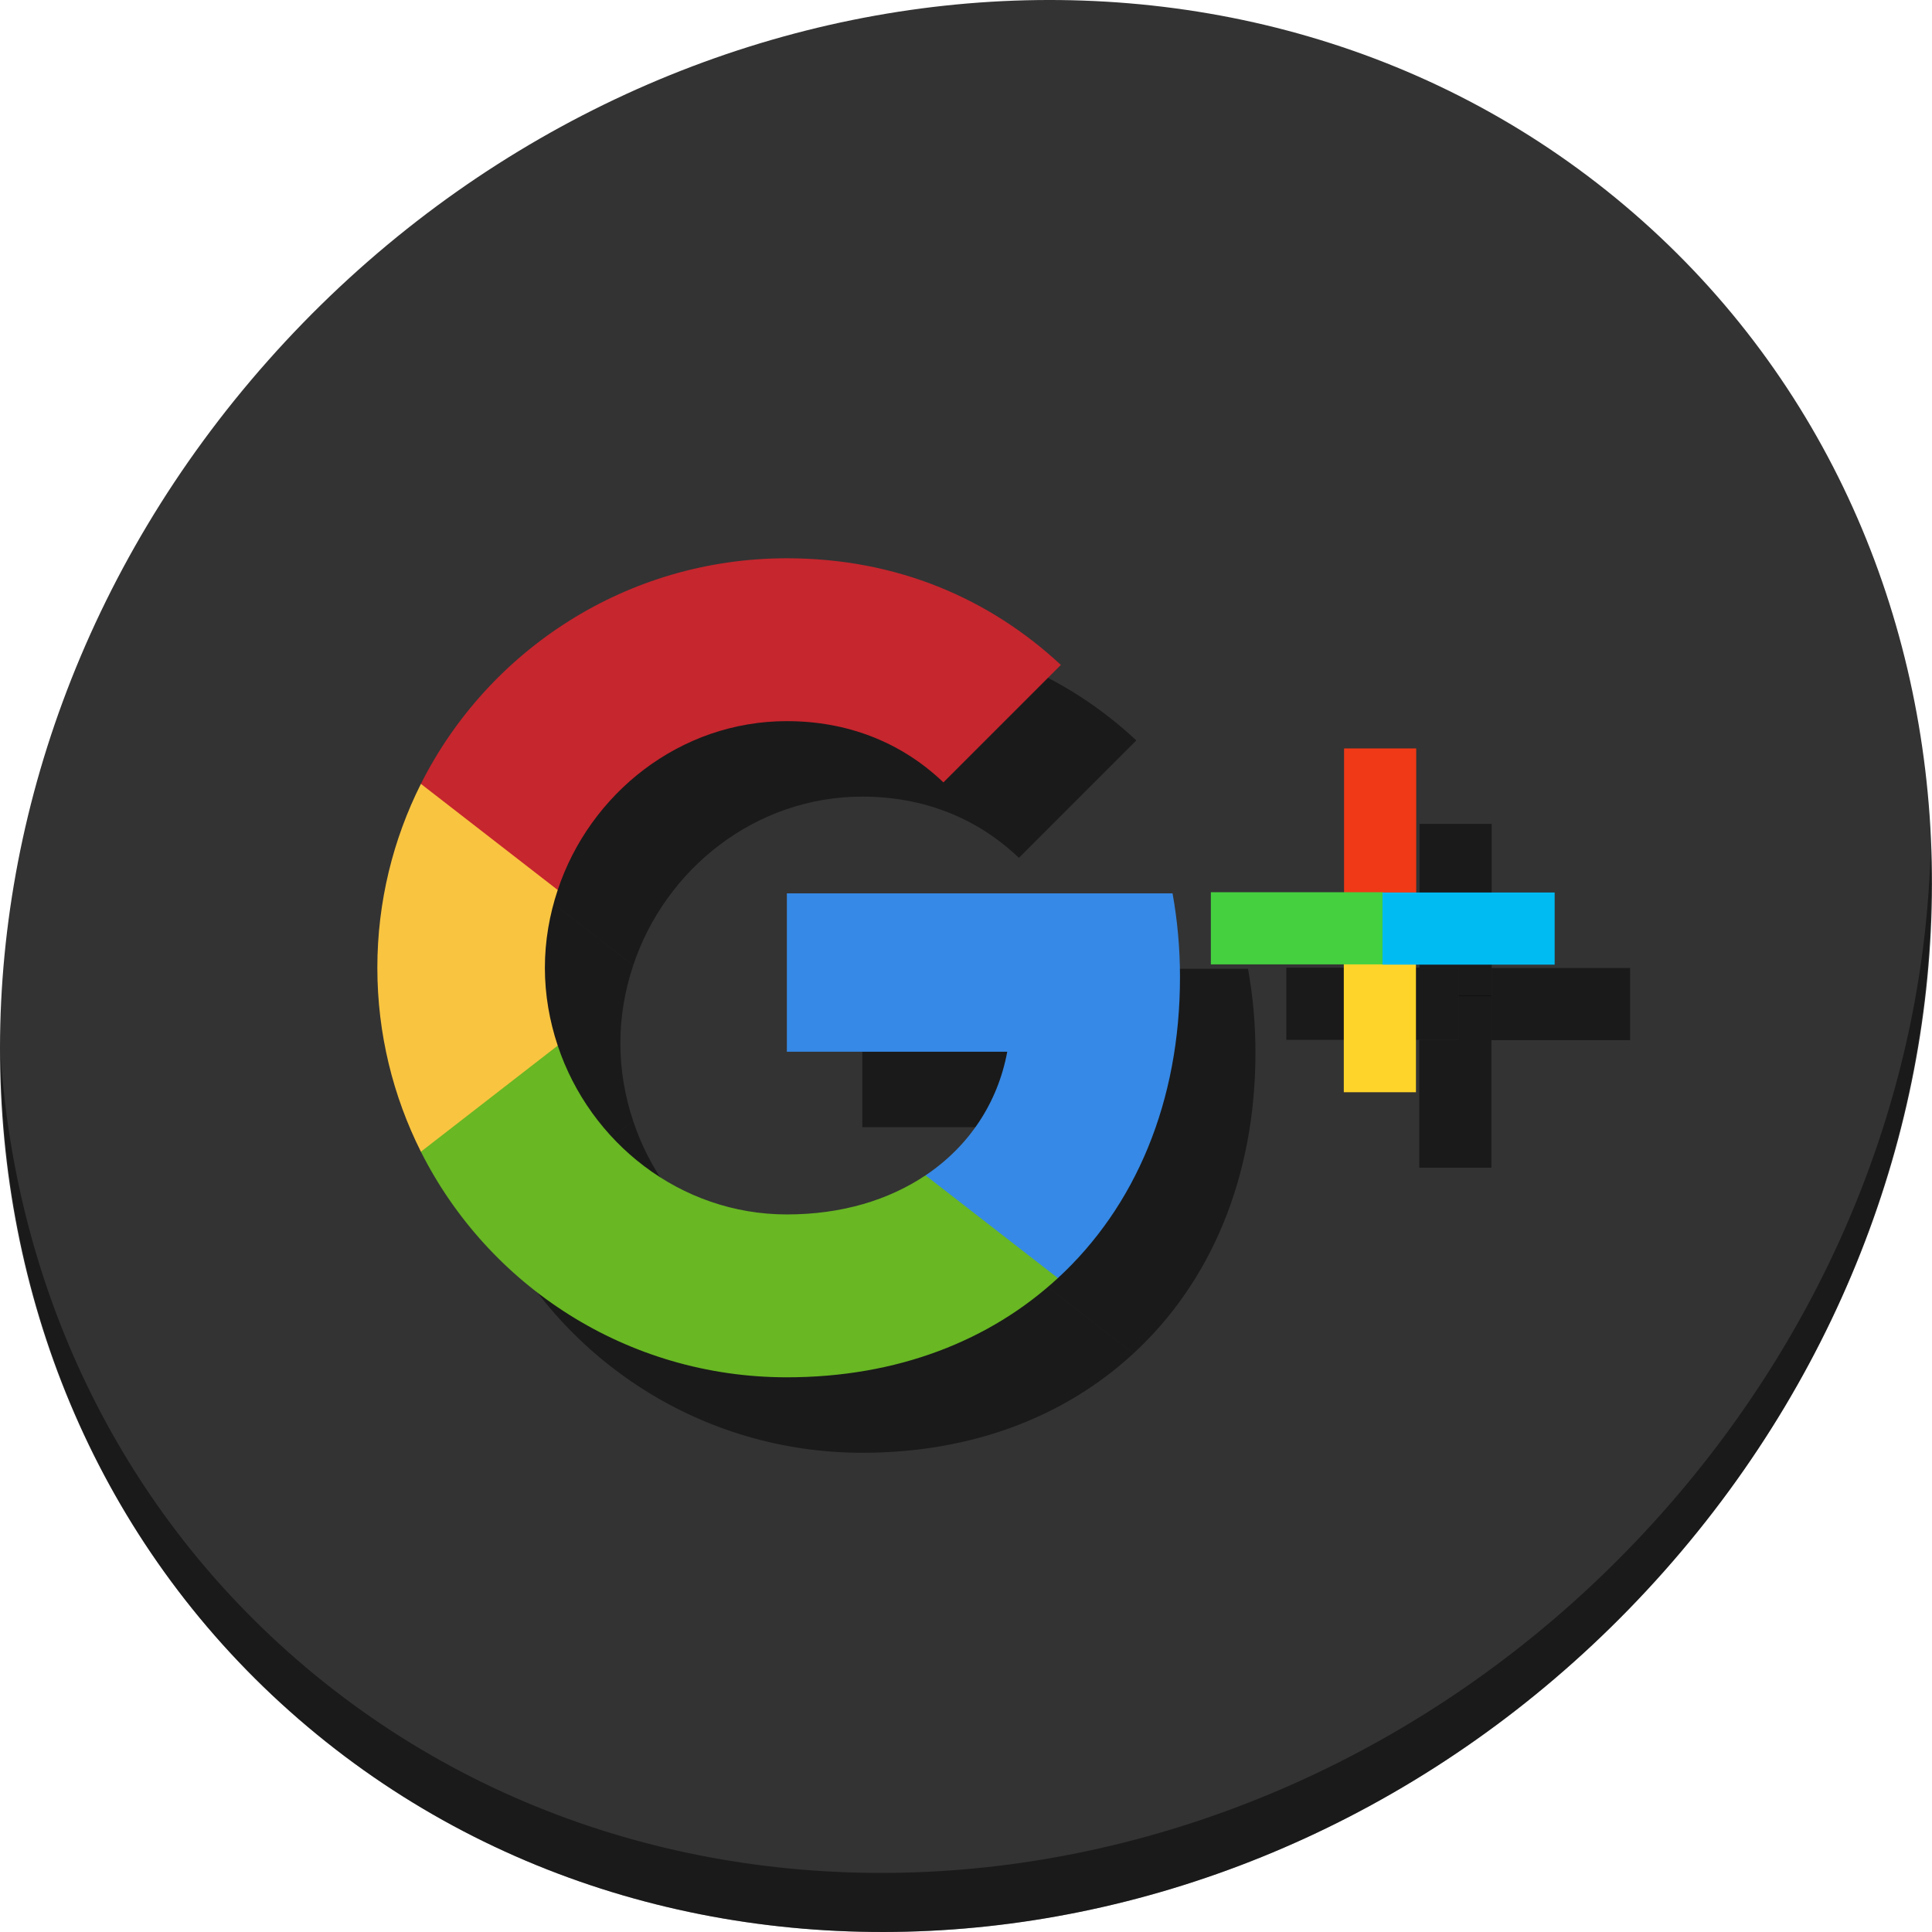 <?xml version="1.0" encoding="UTF-8" standalone="no"?>
<svg
   xmlns:dc="http://purl.org/dc/elements/1.1/"
   xmlns:cc="http://creativecommons.org/ns#"
   xmlns:rdf="http://www.w3.org/1999/02/22-rdf-syntax-ns#"
   xmlns:svg="http://www.w3.org/2000/svg"
   xmlns="http://www.w3.org/2000/svg"
   xmlns:sodipodi="http://sodipodi.sourceforge.net/DTD/sodipodi-0.dtd"
   xmlns:inkscape="http://www.inkscape.org/namespaces/inkscape"
   viewBox="0 0 512 512"
   height="512"
   width="512"
   id="svg2"
   version="1.1"
   inkscape:version="0.92.3 (2405546, 2018-03-11)"
   sodipodi:docname="unity-webapps-googleplus.svg">
  <defs
     id="defs18" />
  <sodipodi:namedview
     pagecolor="#ffffff"
     bordercolor="#666666"
     borderopacity="1"
     objecttolerance="10"
     gridtolerance="10"
     guidetolerance="10"
     inkscape:pageopacity="0"
     inkscape:pageshadow="2"
     inkscape:window-width="744"
     inkscape:window-height="572"
     id="namedview16"
     showgrid="false"
     inkscape:zoom="0.23046875"
     inkscape:cx="313.40309"
     inkscape:cy="282.71313"
     inkscape:window-x="2"
     inkscape:window-y="57"
     inkscape:window-maximized="0"
     inkscape:current-layer="svg2" />
  <g
     transform="translate(-1.8631562e-7,-2.8024442e-6)"
     id="g1004">
    <path
       d="M 20,20 H 492 V 492 H 20 Z"
       id="path14"
       inkscape:connector-curvature="0"
       style="fill:none" />
    <path
       style="fill:#333333;fill-opacity:1;stroke-width:11.11"
       inkscape:connector-curvature="0"
       d="m 432.913,56.474 c 102.193,88.575 105.827,249.7 8.117,359.899 -97.71,110.199 -259.75,127.728 -361.943,39.153 C -23.106,366.951 -26.74,205.826 70.97,95.627 168.68,-14.572 330.72,-32.101 432.913,56.474 Z"
       id="path27-5" />
    <path
       style="opacity:1;fill:#000000;fill-opacity:0.49;stroke-width:11.11"
       inkscape:connector-curvature="0"
       d="M 511.636,224.904 C 510.084,286.215 486.474,349.058 440.669,400.718 342.959,510.917 180.919,528.446 78.726,439.871 30.827,398.356 4.497,340.923 0.194,280.229 0.799,346.585 27.117,410.482 79.079,455.519 c 102.193,88.575 264.241,71.037 361.943,-39.153 49.705,-56.058 73.005,-125.291 70.614,-191.462 z"
       id="path51-6" />
    <path
       inkscape:connector-curvature="0"
       id="path929"
       d="m 228.525,256.742 v 41.98 h 58.406 c -2.515,13.566 -10.163,25.058 -21.654,32.756 l 35.072,27.227 c 20.523,-18.895 32.359,-46.716 32.359,-79.766 0,-7.693 -0.69,-15.097 -1.973,-22.197 z"
       style="fill:#000000;fill-opacity:0.49;fill-rule:evenodd;stroke-width:0.46" />
    <path
       inkscape:connector-curvature="0"
       id="path931"
       d="m 167.801,297.094 -36.258,28.121 C 149.399,360.683 186.099,385 228.525,385 c 29.302,0 53.867,-9.717 71.824,-26.295 l -35.072,-27.227 c -9.717,6.512 -22.152,10.359 -36.752,10.359 -28.267,0 -52.19,-19.089 -60.725,-44.744 z"
       style="fill:#000000;fill-opacity:0.49;fill-rule:evenodd;stroke-width:0.46" />
    <path
       inkscape:connector-curvature="0"
       id="path933"
       d="M 131.543,227.734 C 124.195,242.385 120,258.963 120,276.475 c 0,17.511 4.195,34.089 11.543,48.74 l 36.258,-28.121 c -2.171,-6.512 -3.402,-13.468 -3.402,-20.619 0,-7.151 1.232,-14.108 3.402,-20.619 z"
       style="fill:#000000;fill-opacity:0.49;fill-rule:evenodd;stroke-width:0.46" />
    <path
       style="fill:#000000;fill-opacity:0.49;fill-rule:evenodd;stroke-width:0.46"
       inkscape:connector-curvature="0"
       id="path935"
       d="m 228.525,211.111 c 15.934,0 30.24,5.477 41.488,16.228 l 31.127,-31.127 c -18.799,-17.507 -43.364,-28.263 -72.615,-28.263 -42.421,0 -79.127,24.322 -96.983,59.785 l 36.259,28.12 c 8.535,-25.651 32.461,-44.744 60.724,-44.744 z" />
    <path
       inkscape:connector-curvature="0"
       id="path937"
       d="m 376.193,218.342 v 38.107 h 10.324 v 7.521 h 8.795 v -45.629 z"
       style="color:#000000;font-style:normal;font-variant:normal;font-weight:normal;font-stretch:normal;font-size:medium;line-height:normal;font-family:sans-serif;font-variant-ligatures:normal;font-variant-position:normal;font-variant-caps:normal;font-variant-numeric:normal;font-variant-alternates:normal;font-feature-settings:normal;text-indent:0;text-align:start;text-decoration:none;text-decoration-line:none;text-decoration-style:solid;text-decoration-color:#000000;letter-spacing:normal;word-spacing:normal;text-transform:none;writing-mode:lr-tb;direction:ltr;text-orientation:mixed;dominant-baseline:auto;baseline-shift:baseline;text-anchor:start;white-space:normal;shape-padding:0;clip-rule:nonzero;display:inline;overflow:visible;visibility:visible;opacity:1;isolation:auto;mix-blend-mode:normal;color-interpolation:sRGB;color-interpolation-filters:linearRGB;solid-color:#000000;solid-opacity:1;vector-effect:none;fill:#000000;fill-opacity:0.49;fill-rule:evenodd;stroke:none;stroke-width:19.12;stroke-linecap:butt;stroke-linejoin:miter;stroke-miterlimit:4;stroke-dasharray:none;stroke-dashoffset:0;stroke-opacity:1;color-rendering:auto;image-rendering:auto;shape-rendering:auto;text-rendering:auto;enable-background:accumulate" />
    <path
       inkscape:connector-curvature="0"
       id="path939"
       d="m 386.518,263.824 v 11.744 h -10.396 v 33.885 h 19.121 v -45.629 z"
       style="color:#000000;font-style:normal;font-variant:normal;font-weight:normal;font-stretch:normal;font-size:medium;line-height:normal;font-family:sans-serif;font-variant-ligatures:normal;font-variant-position:normal;font-variant-caps:normal;font-variant-numeric:normal;font-variant-alternates:normal;font-feature-settings:normal;text-indent:0;text-align:start;text-decoration:none;text-decoration-line:none;text-decoration-style:solid;text-decoration-color:#000000;letter-spacing:normal;word-spacing:normal;text-transform:none;writing-mode:lr-tb;direction:ltr;text-orientation:mixed;dominant-baseline:auto;baseline-shift:baseline;text-anchor:start;white-space:normal;shape-padding:0;clip-rule:nonzero;display:inline;overflow:visible;visibility:visible;opacity:1;isolation:auto;mix-blend-mode:normal;color-interpolation:sRGB;color-interpolation-filters:linearRGB;solid-color:#000000;solid-opacity:1;vector-effect:none;fill:#000000;fill-opacity:0.49;fill-rule:evenodd;stroke:none;stroke-width:19.12;stroke-linecap:butt;stroke-linejoin:miter;stroke-miterlimit:4;stroke-dasharray:none;stroke-dashoffset:0;stroke-opacity:1;color-rendering:auto;image-rendering:auto;shape-rendering:auto;text-rendering:auto;enable-background:accumulate" />
    <path
       inkscape:connector-curvature="0"
       id="path941"
       d="m 340.889,256.449 v 19.119 h 45.629 v -19.119 z"
       style="color:#000000;font-style:normal;font-variant:normal;font-weight:normal;font-stretch:normal;font-size:medium;line-height:normal;font-family:sans-serif;font-variant-ligatures:normal;font-variant-position:normal;font-variant-caps:normal;font-variant-numeric:normal;font-variant-alternates:normal;font-feature-settings:normal;text-indent:0;text-align:start;text-decoration:none;text-decoration-line:none;text-decoration-style:solid;text-decoration-color:#000000;letter-spacing:normal;word-spacing:normal;text-transform:none;writing-mode:lr-tb;direction:ltr;text-orientation:mixed;dominant-baseline:auto;baseline-shift:baseline;text-anchor:start;white-space:normal;shape-padding:0;clip-rule:nonzero;display:inline;overflow:visible;visibility:visible;opacity:1;isolation:auto;mix-blend-mode:normal;color-interpolation:sRGB;color-interpolation-filters:linearRGB;solid-color:#000000;solid-opacity:1;vector-effect:none;fill:#000000;fill-opacity:0.49;fill-rule:evenodd;stroke:none;stroke-width:19.12;stroke-linecap:butt;stroke-linejoin:miter;stroke-miterlimit:4;stroke-dasharray:none;stroke-dashoffset:0;stroke-opacity:1;color-rendering:auto;image-rendering:auto;shape-rendering:auto;text-rendering:auto;enable-background:accumulate" />
    <path
       inkscape:connector-curvature="0"
       id="path943"
       d="m 395.312,256.521 v 7.449 h -0.07 v 11.67 H 432 v -19.119 z"
       style="color:#000000;font-style:normal;font-variant:normal;font-weight:normal;font-stretch:normal;font-size:medium;line-height:normal;font-family:sans-serif;font-variant-ligatures:normal;font-variant-position:normal;font-variant-caps:normal;font-variant-numeric:normal;font-variant-alternates:normal;font-feature-settings:normal;text-indent:0;text-align:start;text-decoration:none;text-decoration-line:none;text-decoration-style:solid;text-decoration-color:#000000;letter-spacing:normal;word-spacing:normal;text-transform:none;writing-mode:lr-tb;direction:ltr;text-orientation:mixed;dominant-baseline:auto;baseline-shift:baseline;text-anchor:start;white-space:normal;shape-padding:0;clip-rule:nonzero;display:inline;overflow:visible;visibility:visible;opacity:1;isolation:auto;mix-blend-mode:normal;color-interpolation:sRGB;color-interpolation-filters:linearRGB;solid-color:#000000;solid-opacity:1;vector-effect:none;fill:#000000;fill-opacity:0.49;fill-rule:evenodd;stroke:none;stroke-width:19.12;stroke-linecap:butt;stroke-linejoin:miter;stroke-miterlimit:4;stroke-dasharray:none;stroke-dashoffset:0;stroke-opacity:1;color-rendering:auto;image-rendering:auto;shape-rendering:auto;text-rendering:auto;enable-background:accumulate" />
    <g
       id="g927">
      <path
         style="fill:#3689e6;fill-opacity:1;fill-rule:evenodd;stroke-width:0.46"
         inkscape:connector-curvature="0"
         id="path6"
         d="m 312.709,258.94 c 0,-7.693 -0.69,-15.097 -1.973,-22.197 H 208.525 v 41.98 h 58.406 c -2.515,13.566 -10.163,25.057 -21.654,32.755 v 27.228 h 35.073 c 20.523,-18.895 32.36,-46.716 32.36,-79.766 z" />
      <path
         style="fill:#68b723;fill-opacity:1;fill-rule:evenodd;stroke-width:0.46"
         inkscape:connector-curvature="0"
         id="path8"
         d="m 208.525,365 c 29.302,0 53.867,-9.717 71.824,-26.294 l -35.073,-27.228 c -9.717,6.512 -22.151,10.36 -36.751,10.36 -28.267,0 -52.189,-19.088 -60.724,-44.744 H 111.542 v 28.12 C 129.398,340.683 166.099,365 208.525,365 Z" />
      <path
         style="fill:#f9c440;fill-opacity:1;fill-rule:evenodd;stroke-width:0.46"
         inkscape:connector-curvature="0"
         id="path10"
         d="m 147.802,277.095 c -2.171,-6.512 -3.403,-13.469 -3.403,-20.62 0,-7.151 1.232,-14.108 3.403,-20.62 v -28.12 H 111.542 C 104.194,222.386 100,238.964 100,256.475 c 0,17.511 4.194,34.089 11.542,48.74 z" />
      <path
         style="fill:#c6262e;fill-opacity:1;fill-rule:evenodd;stroke-width:0.46"
         inkscape:connector-curvature="0"
         id="path12"
         d="m 208.525,191.111 c 15.934,0 30.24,5.477 41.488,16.228 l 31.127,-31.127 c -18.799,-17.507 -43.364,-28.263 -72.615,-28.263 -42.421,0 -79.127,24.322 -96.983,59.785 l 36.259,28.12 c 8.535,-25.651 32.461,-44.744 60.724,-44.744 z" />
      <path
         style="fill:#c6262e;fill-opacity:1;fill-rule:evenodd;stroke:#f03916;stroke-width:19.12;stroke-linecap:butt;stroke-linejoin:miter;stroke-miterlimit:4;stroke-dasharray:none;stroke-opacity:1"
         d="M 365.753,243.971 V 198.343"
         id="path4149"
         inkscape:connector-curvature="0" />
      <path
         style="fill:#f9c440;fill-opacity:1;fill-rule:evenodd;stroke:#ffd42a;stroke-width:19.12;stroke-linecap:butt;stroke-linejoin:miter;stroke-miterlimit:4;stroke-dasharray:none;stroke-opacity:1"
         d="M 365.682,289.453 V 243.825"
         id="path4149-3"
         inkscape:connector-curvature="0" />
      <path
         style="fill:#68b723;fill-opacity:1;fill-rule:evenodd;stroke:#45d03f;stroke-width:19.12;stroke-linecap:butt;stroke-linejoin:miter;stroke-miterlimit:4;stroke-dasharray:none;stroke-opacity:1"
         d="M 366.518,246.009 H 320.889"
         id="path4149-6"
         inkscape:connector-curvature="0" />
      <path
         style="fill:#3689e6;fill-opacity:1;fill-rule:evenodd;stroke:#00bbf2;stroke-width:19.12;stroke-linecap:butt;stroke-linejoin:miter;stroke-miterlimit:4;stroke-dasharray:none;stroke-opacity:1"
         d="M 412,246.081 H 366.372"
         id="path4149-3-7"
         inkscape:connector-curvature="0" />
    </g>
  </g>
</svg>
